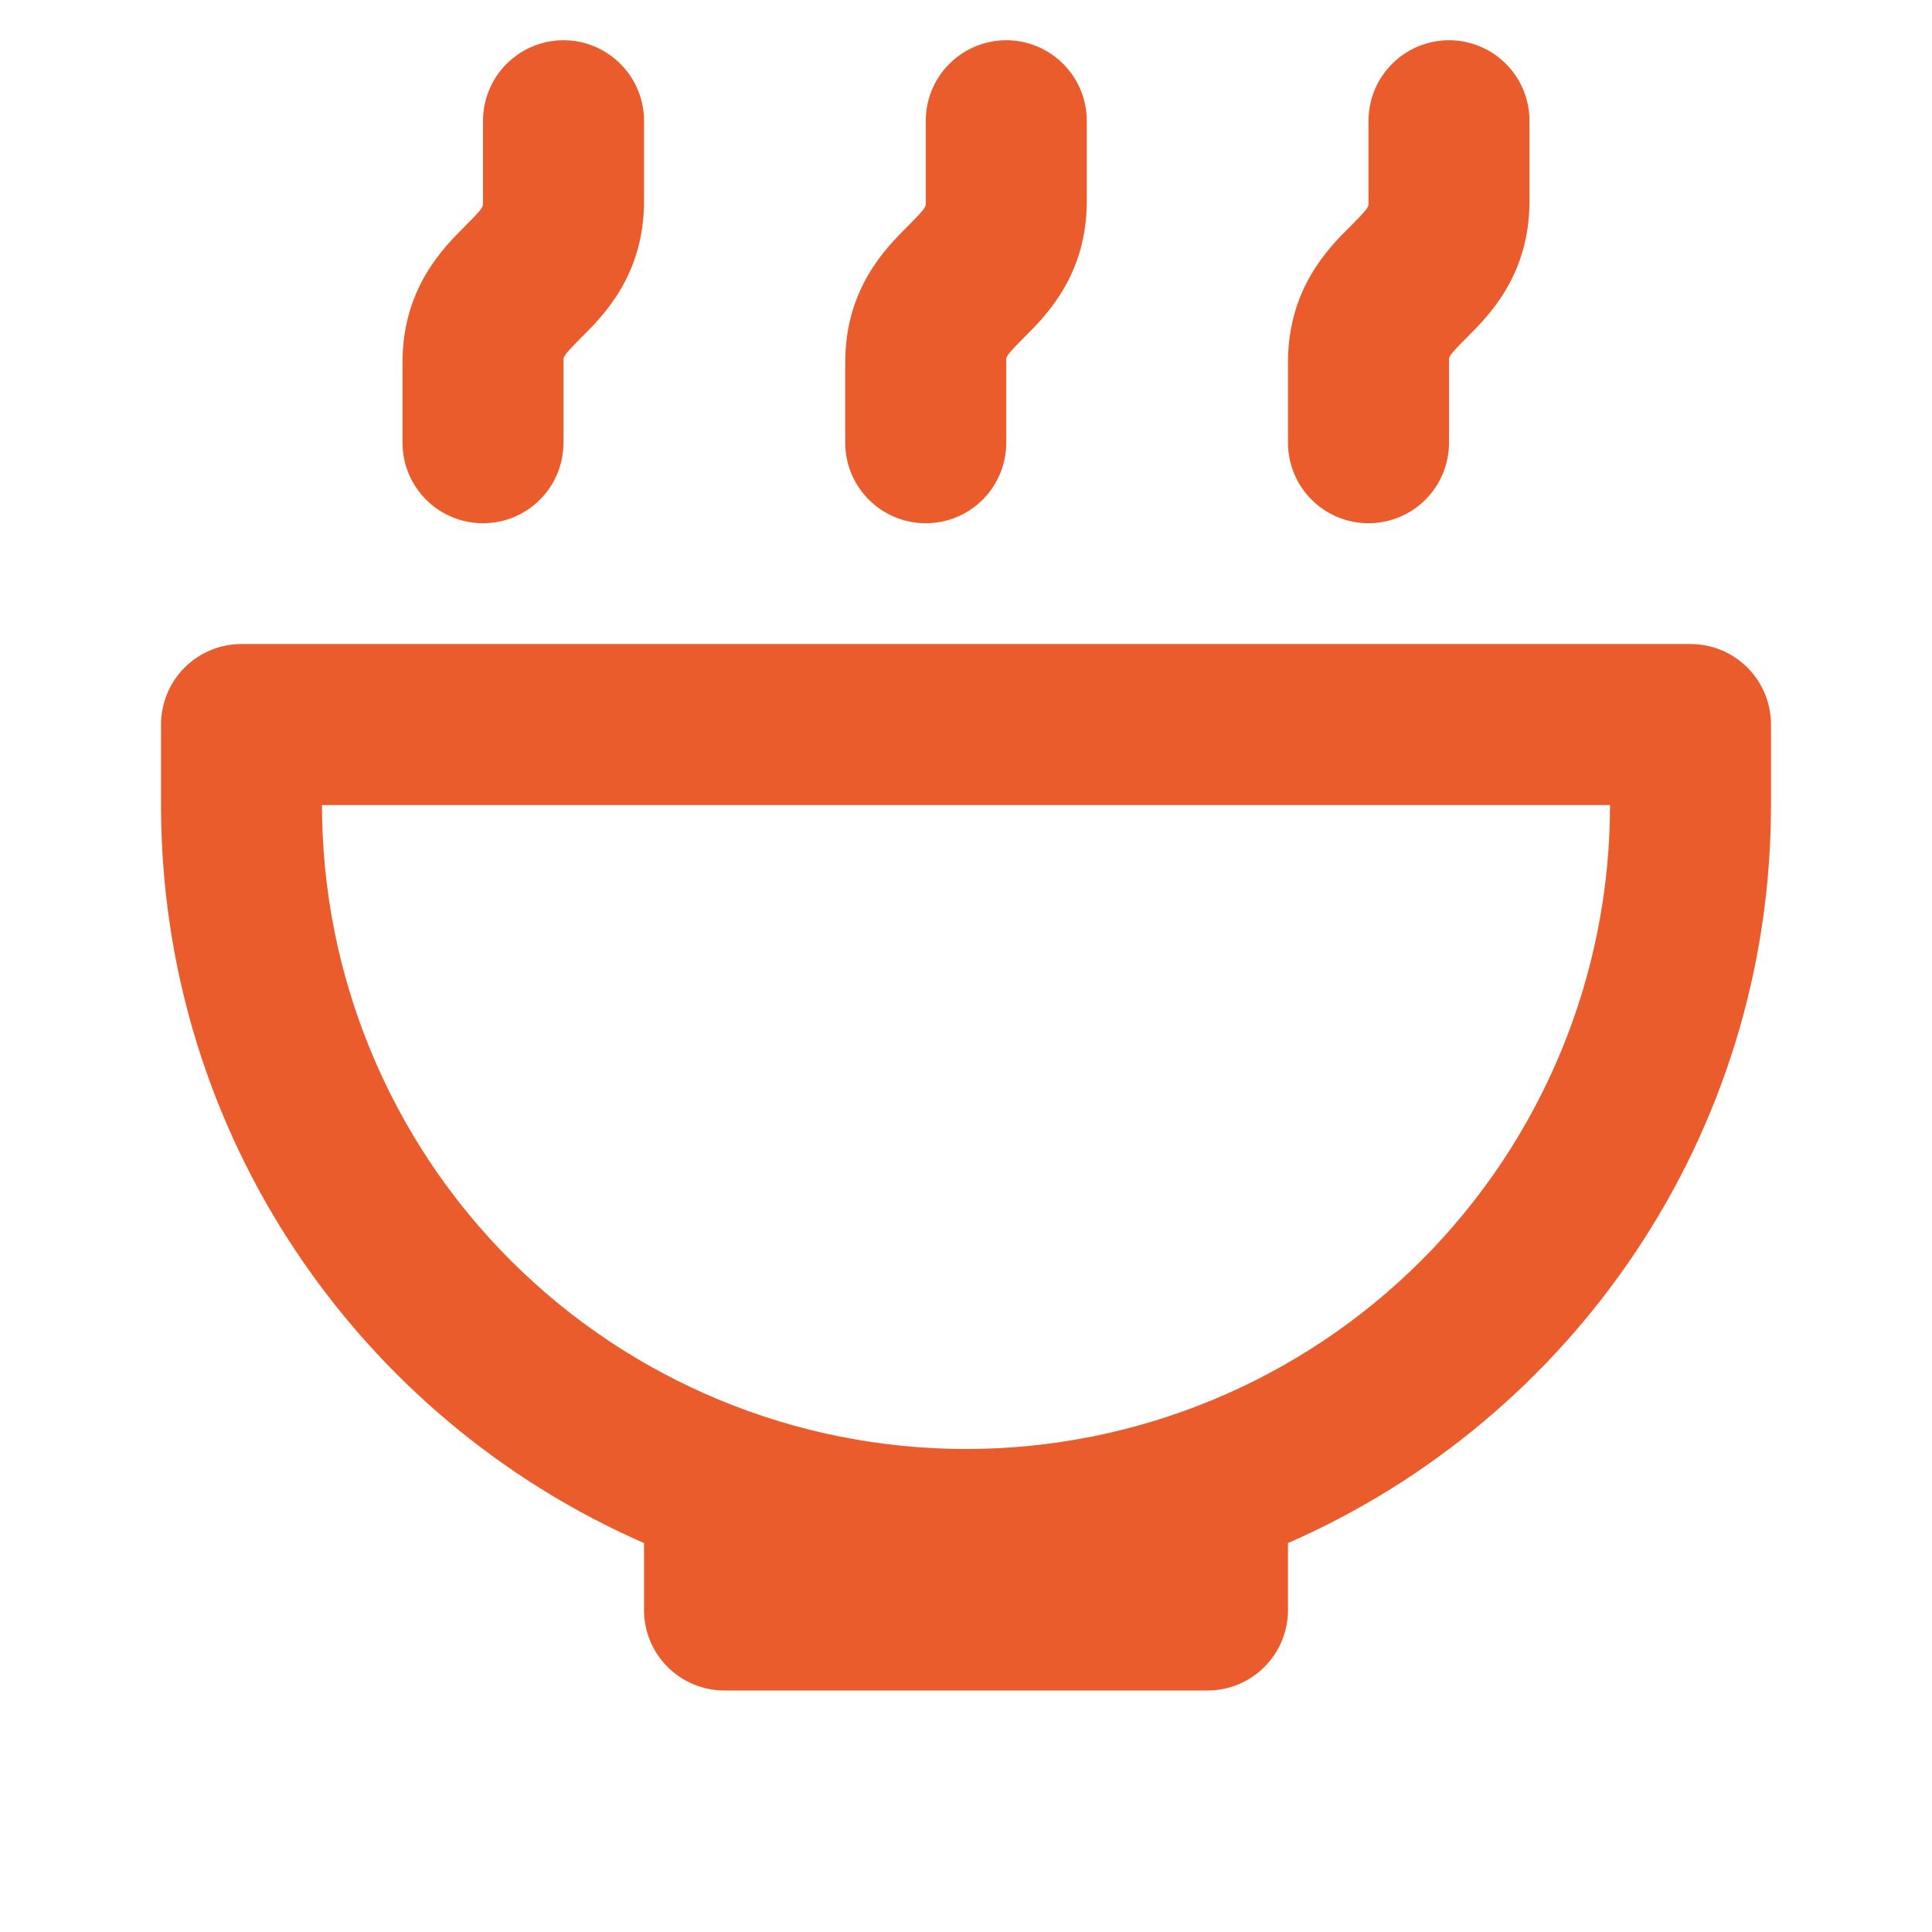 <svg width="35" height="35" viewBox="0 0 35 35" fill="none" xmlns="http://www.w3.org/2000/svg">
<g id="ri:bowl-line">
<path id="Vector" d="M11.667 2.188C11.667 1.801 11.513 1.43 11.239 1.157C10.966 0.883 10.595 0.729 10.208 0.729C9.822 0.729 9.451 0.883 9.177 1.157C8.904 1.43 8.75 1.801 8.75 2.188V3.672C8.756 3.737 8.757 3.764 8.448 4.073L8.419 4.103C8.03 4.491 7.292 5.226 7.292 6.563V8.021C7.292 8.408 7.445 8.779 7.719 9.052C7.992 9.326 8.363 9.479 8.75 9.479C9.137 9.479 9.508 9.326 9.781 9.052C10.055 8.779 10.208 8.408 10.208 8.021V6.537C10.203 6.472 10.201 6.445 10.51 6.136L10.539 6.106C10.929 5.718 11.667 4.983 11.667 3.646V2.188ZM27.708 2.188C27.708 1.801 27.555 1.43 27.281 1.157C27.008 0.883 26.637 0.729 26.25 0.729C25.863 0.729 25.492 0.883 25.219 1.157C24.945 1.43 24.792 1.801 24.792 2.188V3.672C24.797 3.737 24.799 3.764 24.49 4.073L24.461 4.103C24.071 4.491 23.333 5.226 23.333 6.563V8.021C23.333 8.408 23.487 8.779 23.761 9.052C24.034 9.326 24.405 9.479 24.792 9.479C25.178 9.479 25.549 9.326 25.823 9.052C26.096 8.779 26.25 8.408 26.25 8.021V6.537C26.244 6.472 26.243 6.445 26.552 6.136L26.581 6.106C26.97 5.718 27.708 4.983 27.708 3.646V2.188ZM18.229 0.729C18.616 0.729 18.987 0.883 19.26 1.157C19.534 1.43 19.688 1.801 19.688 2.188V3.646C19.688 4.982 18.95 5.717 18.56 6.106L18.531 6.136C18.222 6.445 18.225 6.472 18.228 6.537L18.229 6.563V8.021C18.229 8.408 18.076 8.779 17.802 9.052C17.529 9.326 17.158 9.479 16.771 9.479C16.384 9.479 16.013 9.326 15.74 9.052C15.466 8.779 15.312 8.408 15.312 8.021V6.563C15.312 5.227 16.05 4.492 16.44 4.103L16.469 4.073C16.778 3.764 16.775 3.737 16.772 3.672L16.771 3.646V2.188C16.771 1.801 16.924 1.43 17.198 1.157C17.471 0.883 17.842 0.729 18.229 0.729ZM5.833 14.584H29.167C29.167 17.678 27.938 20.645 25.75 22.833C23.562 25.021 20.594 26.25 17.5 26.25C14.406 26.25 11.438 25.021 9.25 22.833C7.062 20.645 5.833 17.678 5.833 14.584ZM4.375 11.667C3.988 11.667 3.617 11.821 3.344 12.094C3.07 12.368 2.917 12.739 2.917 13.125V14.584C2.917 20.563 6.516 25.703 11.667 27.954V29.167C11.667 29.554 11.82 29.925 12.094 30.198C12.367 30.472 12.738 30.625 13.125 30.625H21.875C22.262 30.625 22.633 30.472 22.906 30.198C23.18 29.925 23.333 29.554 23.333 29.167V27.954C28.484 25.703 32.083 20.564 32.083 14.584V13.125C32.083 12.739 31.93 12.368 31.656 12.094C31.383 11.821 31.012 11.667 30.625 11.667H4.375Z" fill="#EA5C2B"/>
</g>
</svg>

